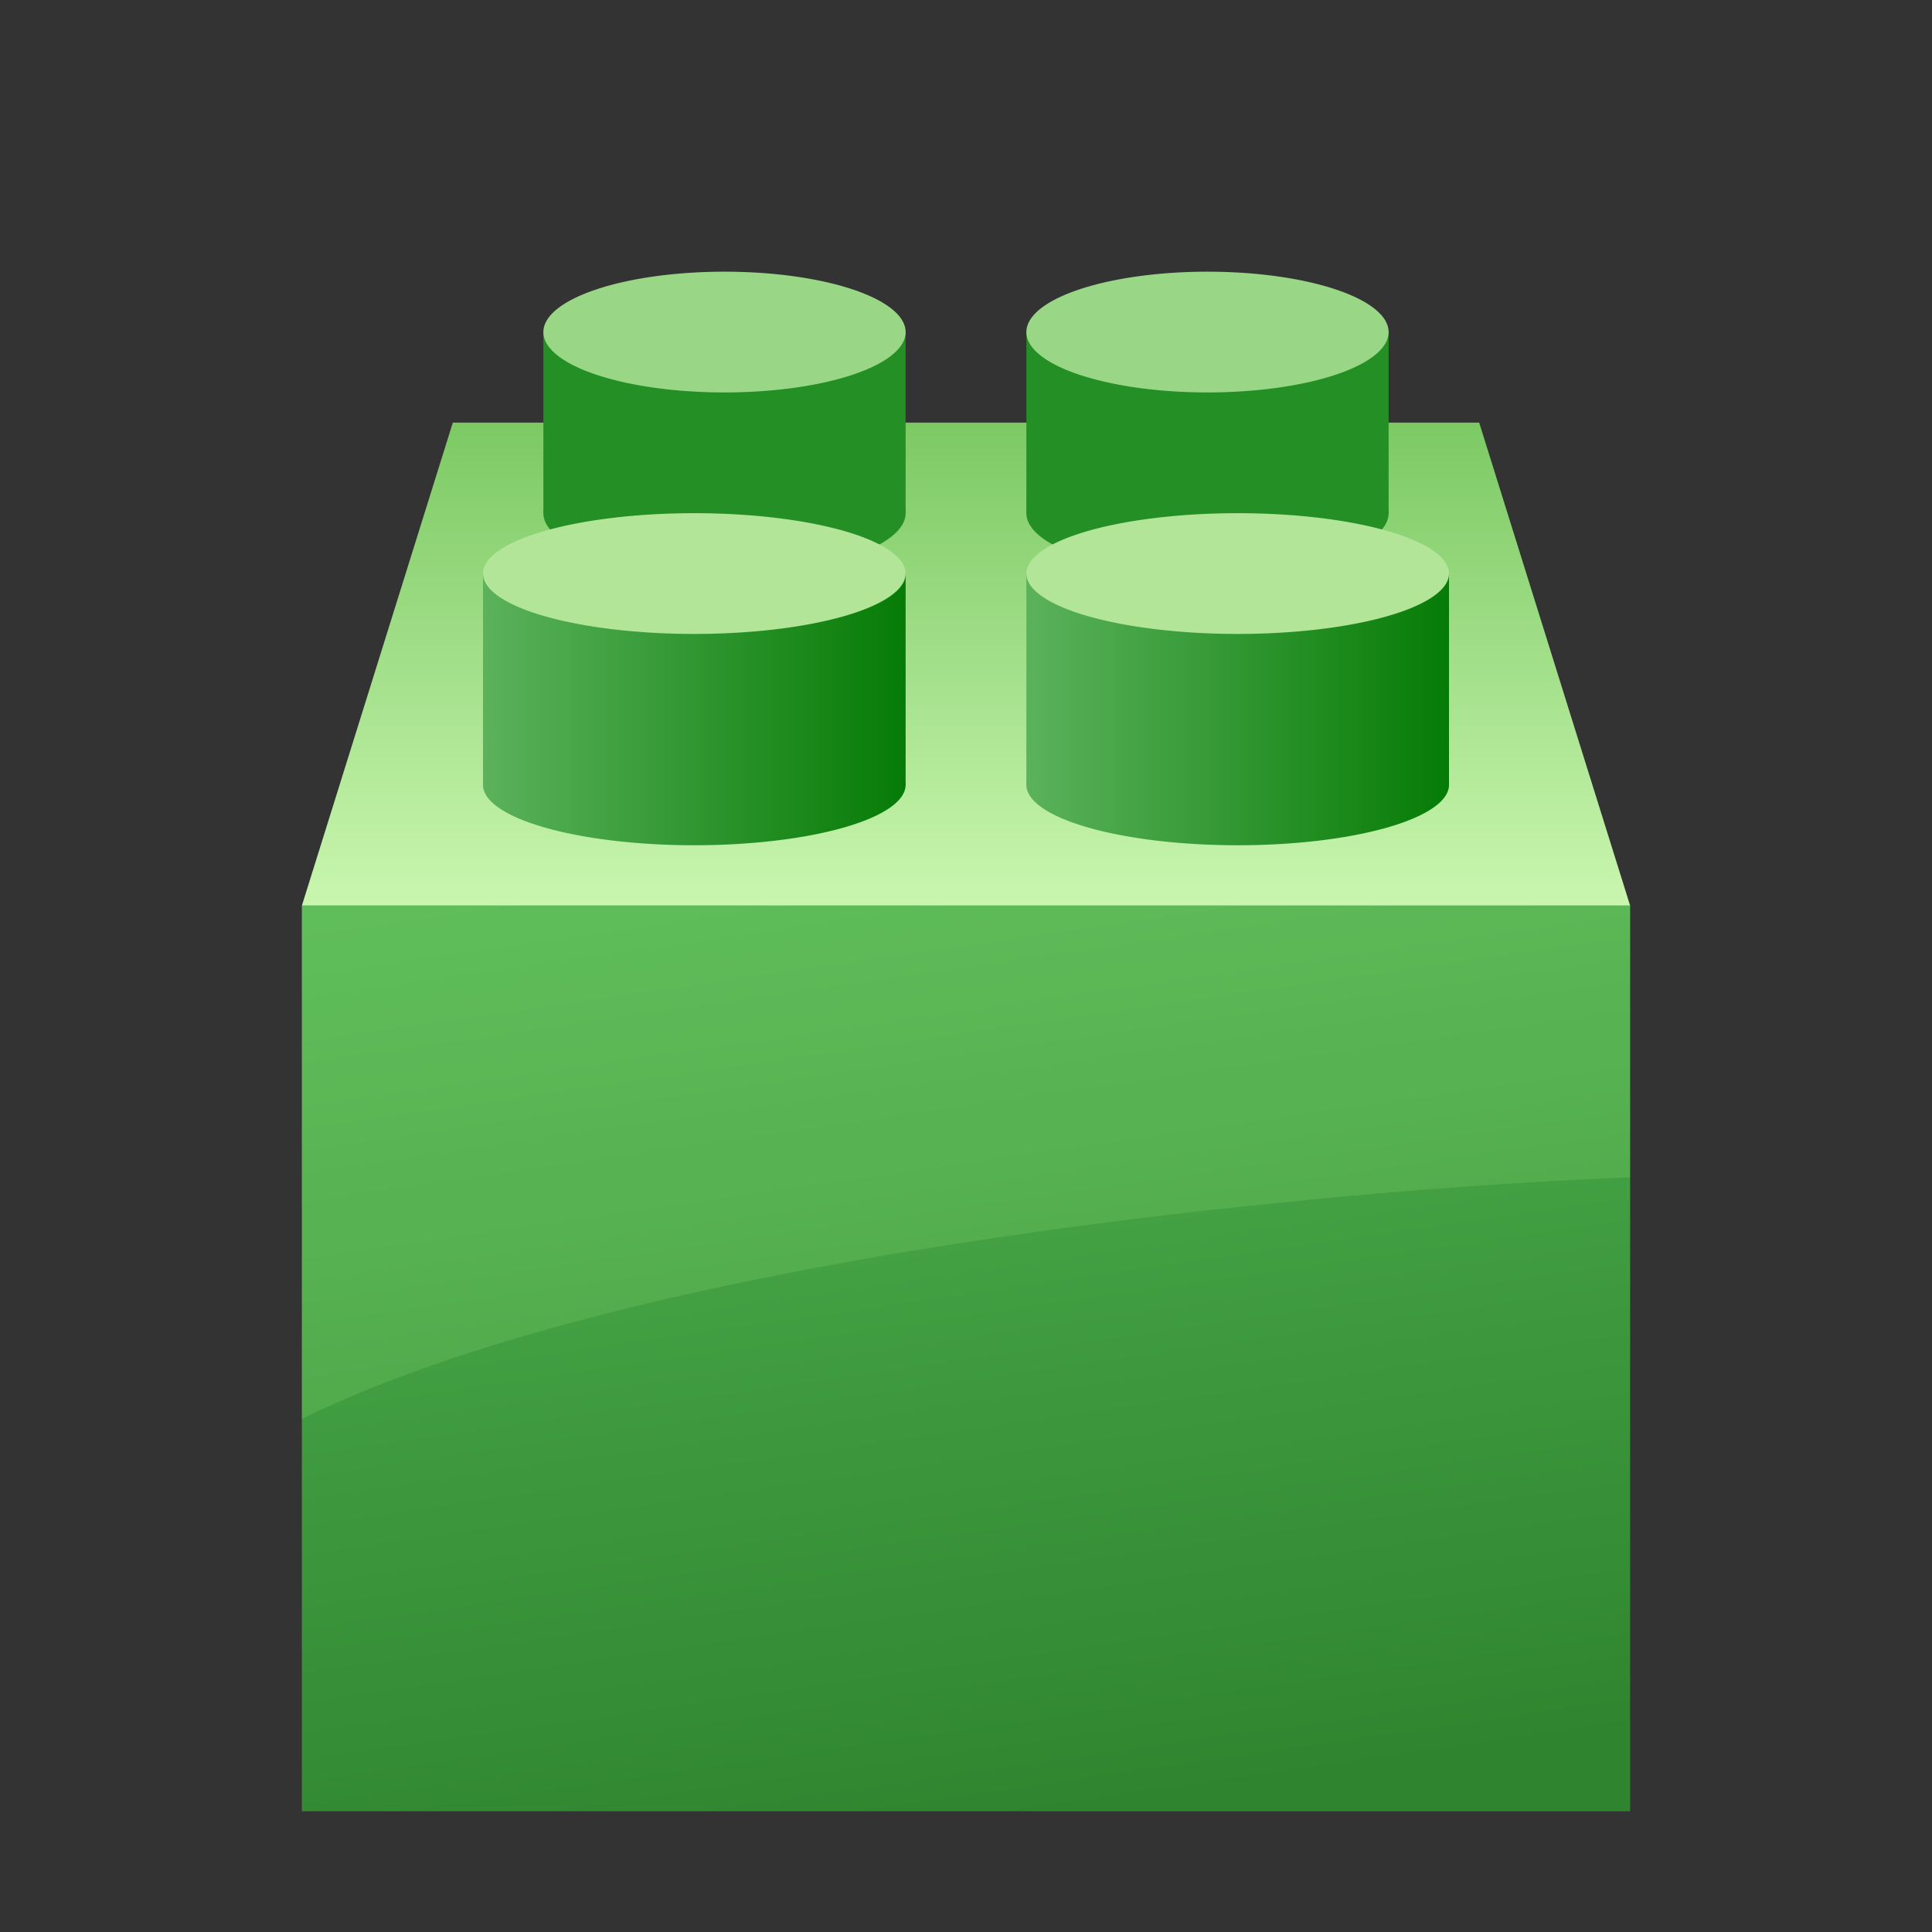 <?xml version="1.0" encoding="UTF-8" standalone="no"?>
<!-- Created with Inkscape (http://www.inkscape.org/) -->
<svg
   xmlns:dc="http://purl.org/dc/elements/1.1/"
   xmlns:cc="http://creativecommons.org/ns#"
   xmlns:rdf="http://www.w3.org/1999/02/22-rdf-syntax-ns#"
   xmlns:svg="http://www.w3.org/2000/svg"
   xmlns="http://www.w3.org/2000/svg"
   xmlns:xlink="http://www.w3.org/1999/xlink"
   xmlns:sodipodi="http://sodipodi.sourceforge.net/DTD/sodipodi-0.dtd"
   xmlns:inkscape="http://www.inkscape.org/namespaces/inkscape"
   width="32"
   height="32"
   id="svg2"
   sodipodi:version="0.32"
   inkscape:version="0.46"
   version="1.0"
   sodipodi:docbase="F:\Development\Kempelton"
   sodipodi:docname="Plugins.svg"
   inkscape:output_extension="org.inkscape.output.svg.inkscape"
   inkscape:export-filename="F:\Development\Kempelton\Add-ons\Plugins.png"
   inkscape:export-xdpi="90"
   inkscape:export-ydpi="90">
  <rect width="100%" height="100%" fill="#333333" stroke="none"/>
  <defs
     id="defs4">
    <linearGradient
       id="linearGradient2417">
      <stop
         style="stop-color:#067b06;stop-opacity:1;"
         offset="0"
         id="stop2419" />
      <stop
         style="stop-color:#5bb25b;stop-opacity:1;"
         offset="1"
         id="stop2421" />
    </linearGradient>
    <linearGradient
       id="linearGradient3200">
      <stop
         style="stop-color:#51b351;stop-opacity:1;"
         offset="0"
         id="stop3202" />
      <stop
         style="stop-color:#2f852f;stop-opacity:1;"
         offset="1"
         id="stop3204" />
    </linearGradient>
    <linearGradient
       id="linearGradient3184">
      <stop
         id="stop3431"
         offset="0"
         style="stop-color:#7cc964;stop-opacity:1;" />
      <stop
         style="stop-color:#c9f6af;stop-opacity:1;"
         offset="1"
         id="stop3188" />
    </linearGradient>
    <linearGradient
       inkscape:collect="always"
       xlink:href="#linearGradient3184"
       id="linearGradient3190"
       x1="12"
       y1="10.969"
       x2="12"
       y2="19"
       gradientUnits="userSpaceOnUse"
       gradientTransform="translate(3,-4)" />
    <linearGradient
       inkscape:collect="always"
       xlink:href="#linearGradient3200"
       id="linearGradient3209"
       x1="8.682"
       y1="16.6"
       x2="10.318"
       y2="25.6"
       gradientUnits="userSpaceOnUse"
       gradientTransform="matrix(2.241,0,0,1.786,-5.287,-15.714)" />
    <linearGradient
       inkscape:collect="always"
       xlink:href="#linearGradient2417"
       id="linearGradient2423"
       x1="14.5"
       y1="12.5"
       x2="7.5"
       y2="12.5"
       gradientUnits="userSpaceOnUse" />
    <linearGradient
       inkscape:collect="always"
       xlink:href="#linearGradient2417"
       id="linearGradient2425"
       x1="15"
       y1="11.5"
       x2="8"
       y2="11.5"
       gradientUnits="userSpaceOnUse" />
    <linearGradient
       inkscape:collect="always"
       xlink:href="#linearGradient2417"
       id="linearGradient3221"
       x1="24"
       y1="12"
       x2="17"
       y2="12"
       gradientUnits="userSpaceOnUse" />
    <linearGradient
       inkscape:collect="always"
       xlink:href="#linearGradient2417"
       id="linearGradient3223"
       gradientUnits="userSpaceOnUse"
       x1="14.5"
       y1="13"
       x2="7.5"
       y2="13" />
  </defs>
  <sodipodi:namedview
     id="base"
     pagecolor="#ffffff"
     bordercolor="#666666"
     borderopacity="1.0"
     gridtolerance="10000"
     guidetolerance="10"
     objecttolerance="10"
     inkscape:pageopacity="0.0"
     inkscape:pageshadow="2"
     inkscape:zoom="19.165421"
     inkscape:cx="2.5287121"
     inkscape:cy="12.367846"
     inkscape:document-units="px"
     inkscape:current-layer="layer1"
     width="32px"
     height="32px"
     showgrid="true"
     inkscape:window-width="1154"
     inkscape:window-height="1035"
     inkscape:window-x="378"
     inkscape:window-y="364"
     inkscape:grid-points="true"
     borderlayer="true"
     showguides="true"
     inkscape:guide-bbox="true">
    <inkscape:grid
       id="GridFromPre046Settings"
       type="xygrid"
       originx="0px"
       originy="0px"
       spacingx="0.5px"
       spacingy="0.5px"
       color="#0000ff"
       empcolor="#0000ff"
       opacity="0.2"
       empopacity="0.4"
       empspacing="4"
       visible="true"
       enabled="true" />
  </sodipodi:namedview>
  <g
     inkscape:groupmode="layer"
     id="layer2"
     style="display:none">
    <rect
       style="opacity:1;fill:#002550;fill-opacity:1;fill-rule:evenodd;stroke:none;stroke-width:1;stroke-linecap:butt;stroke-linejoin:miter;marker:none;marker-start:none;marker-mid:none;marker-end:none;stroke-miterlimit:4;stroke-dasharray:none;stroke-dashoffset:0;stroke-opacity:1;visibility:visible;display:inline;overflow:visible;enable-background:accumulate"
       id="rect3213"
       width="35.103"
       height="34.787"
       x="-1.515"
       y="-1.461" />
  </g>
  <g
     inkscape:label="Layer 1"
     inkscape:groupmode="layer"
     id="layer1"
     style="display:inline">
    <path
       sodipodi:nodetypes="ccccc"
       style="opacity:1;fill:url(#linearGradient3190);fill-opacity:1;fill-rule:evenodd;stroke:none;stroke-width:1;stroke-linecap:square;stroke-linejoin:miter;marker:none;marker-start:none;marker-mid:none;marker-end:none;stroke-miterlimit:4;stroke-dasharray:none;stroke-dashoffset:0;stroke-opacity:1;visibility:visible;display:inline;overflow:visible;enable-background:accumulate"
       d="M 27,15 L 5,15 L 7.5,7 L 24.5,7 L 27,15 z"
       id="path3182" />
    <path
       d="M 14,14 A 3,1 0 1 1 8,14 A 3,1 0 1 1 14,14 z"
       sodipodi:ry="1"
       sodipodi:rx="3"
       sodipodi:cy="14"
       sodipodi:cx="11"
       id="path3226"
       style="opacity:1;fill:#248f24;fill-opacity:1;fill-rule:evenodd;stroke:none;stroke-width:2;marker:none;marker-start:none;marker-mid:none;marker-end:none;stroke-miterlimit:4;stroke-dasharray:none;stroke-opacity:1;visibility:visible;display:inline;overflow:visible;enable-background:accumulate"
       sodipodi:type="arc"
       transform="translate(1,-5.5)" />
    <rect
       style="opacity:1;fill:url(#linearGradient3209);fill-opacity:1;fill-rule:evenodd;stroke:none;stroke-width:1;stroke-linecap:butt;stroke-linejoin:round;marker:none;marker-start:none;marker-mid:none;marker-end:none;stroke-miterlimit:4;stroke-dasharray:none;stroke-dashoffset:0;stroke-opacity:1;visibility:visible;display:inline;overflow:visible;enable-background:accumulate"
       id="rect2430"
       width="22"
       height="15"
       x="5"
       y="15" />
    <path
       style="opacity:0.15;fill:#b7ff90;fill-opacity:1;fill-rule:evenodd;stroke:none;stroke-width:1;stroke-linecap:butt;stroke-linejoin:round;marker:none;marker-start:none;marker-mid:none;marker-end:none;stroke-miterlimit:4;stroke-dashoffset:0;stroke-opacity:1;visibility:visible;display:inline;overflow:visible;enable-background:accumulate"
       d="M 5,15 L 27,15 L 27,19.5 C 22.094,19.691 10.679,20.725 5,23.5 L 5,15 z"
       id="rect3189"
       sodipodi:nodetypes="ccccc" />
    <path
       sodipodi:type="arc"
       style="opacity:1;fill:url(#linearGradient2423);fill-opacity:1;fill-rule:evenodd;stroke:none;stroke-width:2;marker:none;marker-start:none;marker-mid:none;marker-end:none;stroke-miterlimit:4;stroke-dasharray:none;stroke-opacity:1;visibility:visible;display:inline;overflow:visible;enable-background:accumulate"
       id="path3204"
       sodipodi:cx="11"
       sodipodi:cy="14"
       sodipodi:rx="3.5"
       sodipodi:ry="1"
       d="M 14.5,14 A 3.5,1 0 1 1 7.5,14 A 3.5,1 0 1 1 14.5,14 z"
       transform="translate(0.5,-1)" />
    <rect
       style="opacity:1;fill:url(#linearGradient2425);fill-opacity:1;fill-rule:evenodd;stroke:none;stroke-width:2;marker:none;marker-start:none;marker-mid:none;marker-end:none;stroke-miterlimit:4;stroke-dasharray:none;stroke-opacity:1;visibility:visible;display:inline;overflow:visible;enable-background:accumulate"
       id="rect3206"
       width="7"
       height="3.5"
       x="8"
       y="9.5" />
    <rect
       y="5.5"
       x="9"
       height="3"
       width="6"
       id="rect3228"
       style="opacity:1;fill:#248f24;fill-opacity:1;fill-rule:evenodd;stroke:none;stroke-width:2;marker:none;marker-start:none;marker-mid:none;marker-end:none;stroke-miterlimit:4;stroke-dasharray:none;stroke-opacity:1;visibility:visible;display:inline;overflow:visible;enable-background:accumulate" />
    <path
       transform="translate(1,-8.5)"
       sodipodi:type="arc"
       style="opacity:1;fill:#99d786;fill-opacity:1;fill-rule:evenodd;stroke:none;stroke-width:2;marker:none;marker-start:none;marker-mid:none;marker-end:none;stroke-miterlimit:4;stroke-dasharray:none;stroke-opacity:1;visibility:visible;display:inline;overflow:visible;enable-background:accumulate"
       id="path3230"
       sodipodi:cx="11"
       sodipodi:cy="14"
       sodipodi:rx="3"
       sodipodi:ry="1"
       d="M 14,14 A 3,1 0 1 1 8,14 A 3,1 0 1 1 14,14 z" />
    <g
       id="g3207"
       style="fill-opacity:1;fill:url(#linearGradient3221)">
      <path
         transform="translate(9.5,-1)"
         sodipodi:type="arc"
         style="opacity:1;fill-opacity:1;fill-rule:evenodd;stroke:none;stroke-width:2;marker:none;marker-start:none;marker-mid:none;marker-end:none;stroke-miterlimit:4;stroke-dasharray:none;stroke-opacity:1;visibility:visible;display:inline;overflow:visible;enable-background:accumulate;fill:url(#linearGradient3223)"
         id="path3220"
         sodipodi:cx="11"
         sodipodi:cy="14"
         sodipodi:rx="3.5"
         sodipodi:ry="1"
         d="M 14.5,14 A 3.5,1 0 1 1 7.5,14 A 3.5,1 0 1 1 14.5,14 z" />
      <rect
         style="opacity:1;fill-opacity:1;fill-rule:evenodd;stroke:none;stroke-width:2;marker:none;marker-start:none;marker-mid:none;marker-end:none;stroke-miterlimit:4;stroke-dasharray:none;stroke-opacity:1;visibility:visible;display:inline;overflow:visible;enable-background:accumulate;fill:url(#linearGradient3221)"
         id="rect3222"
         width="7"
         height="3.5"
         x="17"
         y="9.5" />
    </g>
    <path
       d="M 14.5,14 A 3.5,1 0 1 1 7.5,14 A 3.5,1 0 1 1 14.5,14 z"
       sodipodi:ry="1"
       sodipodi:rx="3.5"
       sodipodi:cy="14"
       sodipodi:cx="11"
       id="path3208"
       style="opacity:1;fill:#b3e598;fill-opacity:1;fill-rule:evenodd;stroke:none;stroke-width:2;marker:none;marker-start:none;marker-mid:none;marker-end:none;stroke-miterlimit:4;stroke-dasharray:none;stroke-opacity:1;visibility:visible;display:inline;overflow:visible;enable-background:accumulate"
       sodipodi:type="arc"
       transform="translate(0.5,-4.5)" />
    <path
       transform="translate(9,-5.5)"
       sodipodi:type="arc"
       style="opacity:1;fill:#248f24;fill-opacity:1;fill-rule:evenodd;stroke:none;stroke-width:2;marker:none;marker-start:none;marker-mid:none;marker-end:none;stroke-miterlimit:4;stroke-dasharray:none;stroke-opacity:1;visibility:visible;display:inline;overflow:visible;enable-background:accumulate"
       id="path3232"
       sodipodi:cx="11"
       sodipodi:cy="14"
       sodipodi:rx="3"
       sodipodi:ry="1"
       d="M 14,14 A 3,1 0 1 1 8,14 A 3,1 0 1 1 14,14 z" />
    <rect
       style="opacity:1;fill:#248f24;fill-opacity:1;fill-rule:evenodd;stroke:none;stroke-width:2;marker:none;marker-start:none;marker-mid:none;marker-end:none;stroke-miterlimit:4;stroke-dasharray:none;stroke-opacity:1;visibility:visible;display:inline;overflow:visible;enable-background:accumulate"
       id="rect3234"
       width="6"
       height="3"
       x="17"
       y="5.5" />
    <path
       transform="translate(9.5,-4.5)"
       sodipodi:type="arc"
       style="opacity:1;fill:#b3e598;fill-opacity:1;fill-rule:evenodd;stroke:none;stroke-width:2;marker:none;marker-start:none;marker-mid:none;marker-end:none;stroke-miterlimit:4;stroke-dasharray:none;stroke-opacity:1;visibility:visible;display:inline;overflow:visible;enable-background:accumulate"
       id="path3224"
       sodipodi:cx="11"
       sodipodi:cy="14"
       sodipodi:rx="3.5"
       sodipodi:ry="1"
       d="M 14.5,14 A 3.5,1 0 1 1 7.5,14 A 3.5,1 0 1 1 14.5,14 z" />
    <path
       d="M 14,14 A 3,1 0 1 1 8,14 A 3,1 0 1 1 14,14 z"
       sodipodi:ry="1"
       sodipodi:rx="3"
       sodipodi:cy="14"
       sodipodi:cx="11"
       id="path3236"
       style="opacity:1;fill:#99d786;fill-opacity:1;fill-rule:evenodd;stroke:none;stroke-width:2;marker:none;marker-start:none;marker-mid:none;marker-end:none;stroke-miterlimit:4;stroke-dasharray:none;stroke-opacity:1;visibility:visible;display:inline;overflow:visible;enable-background:accumulate"
       sodipodi:type="arc"
       transform="translate(9,-8.5)" />
  </g>
</svg>
